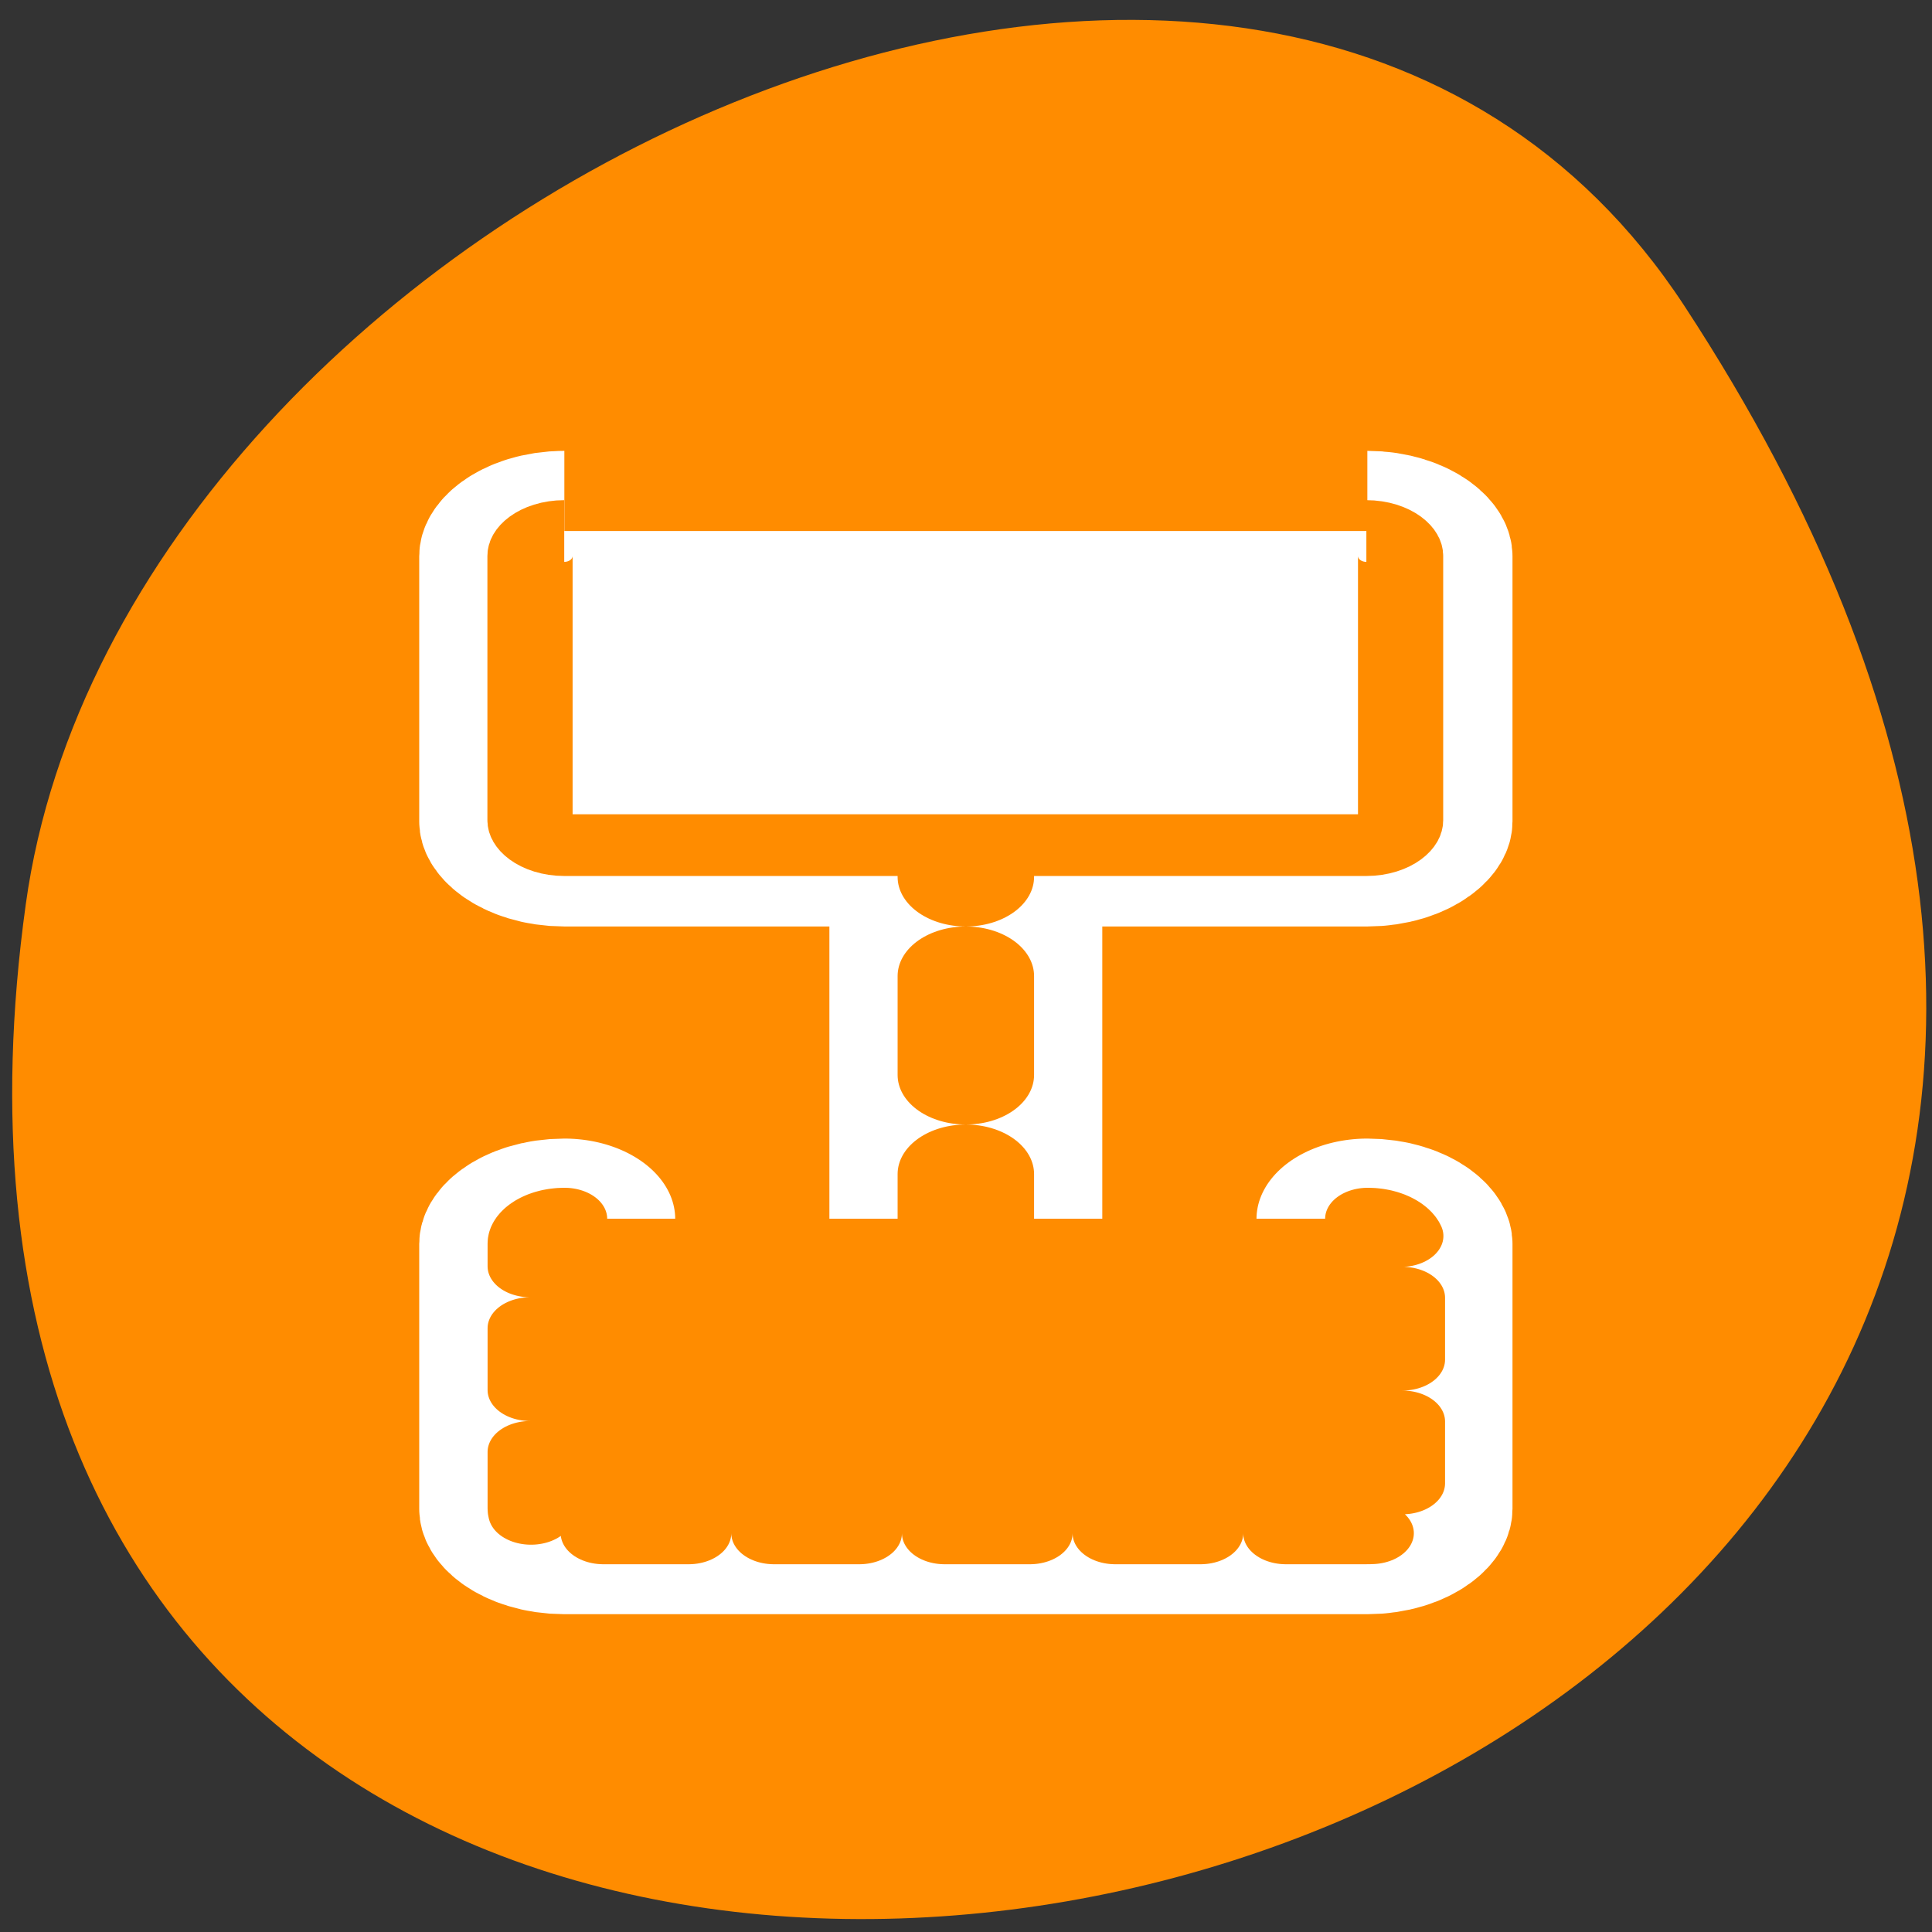 <svg xmlns="http://www.w3.org/2000/svg" viewBox="0 0 24 24"><rect x="0" y="0" width="24" height="24" fill="#333333" stroke="none"/><path d="m 20.922 3.797 c 13.609 20.77 -23.562 28.809 -20.602 7.438 c 1.203 -8.711 15.395 -15.383 20.602 -7.438" style="fill:#ff8c00"/><g style="stroke-linejoin:round"><g transform="matrix(0.339 0 0 0.246 1.828 5.447)" style="fill:none"><g style="stroke:#fff"><path d="m 30 16.061 v 25.597" style="stroke-linecap:round;stroke-width:10"/><g style="stroke-width:8.125"><path d="m 15.288 4.687 c -0.691 0 -1.256 0.573 -1.256 1.257 v 13.395 c 0 0.684 0.565 1.241 1.256 1.241 h 29.425 c 0.691 0 1.256 -0.557 1.256 -1.241 v -13.395 c 0 -0.684 -0.565 -1.257 -1.256 -1.257"/><path d="m 15.288 39.415 c -0.691 0 -1.256 0.557 -1.256 1.257 v 13.379 c 0 0.7 0.565 1.257 1.256 1.257 h 29.425 c 0.691 0 1.256 -0.557 1.256 -1.257 v -13.379 c 0 -0.7 -0.565 -1.257 -1.256 -1.257" style="stroke-linecap:round"/></g></g><path d="m 30 17.143 v 29.208" style="stroke-dasharray:5 5;stroke:#ff8c00;stroke-linecap:round;stroke-width:5"/></g><g style="stroke:#ff8c00;fill-rule:evenodd"><path d="m 8.945 6.734 c -0.875 0 -1.563 0.713 -1.563 1.565 v 16.677 c 0 0.852 0.689 1.565 1.563 1.565 h 36.634 c 0.875 0 1.563 -0.713 1.563 -1.565 v -16.677 c 0 -0.852 -0.689 -1.565 -1.563 -1.565" transform="matrix(0.272 0 0 0.197 4.576 5.27)" style="fill:#fff;stroke-width:3.891"/><path d="m 14.657 39.614 c -0.697 0 -1.245 0.552 -1.245 1.246 v 13.266 c 0 0.694 0.548 1.246 1.245 1.246 h 29.177 c 0.697 0 1.257 -0.552 1.257 -1.246 v -13.266 c 0 -0.694 -0.571 -1.246 -1.257 -1.246" transform="matrix(0.342 0 0 0.248 2 5.315)" style="stroke-dasharray:3.099 3.099;fill:#ff8c00;stroke-linecap:round;stroke-width:3.099"/></g></g></svg>